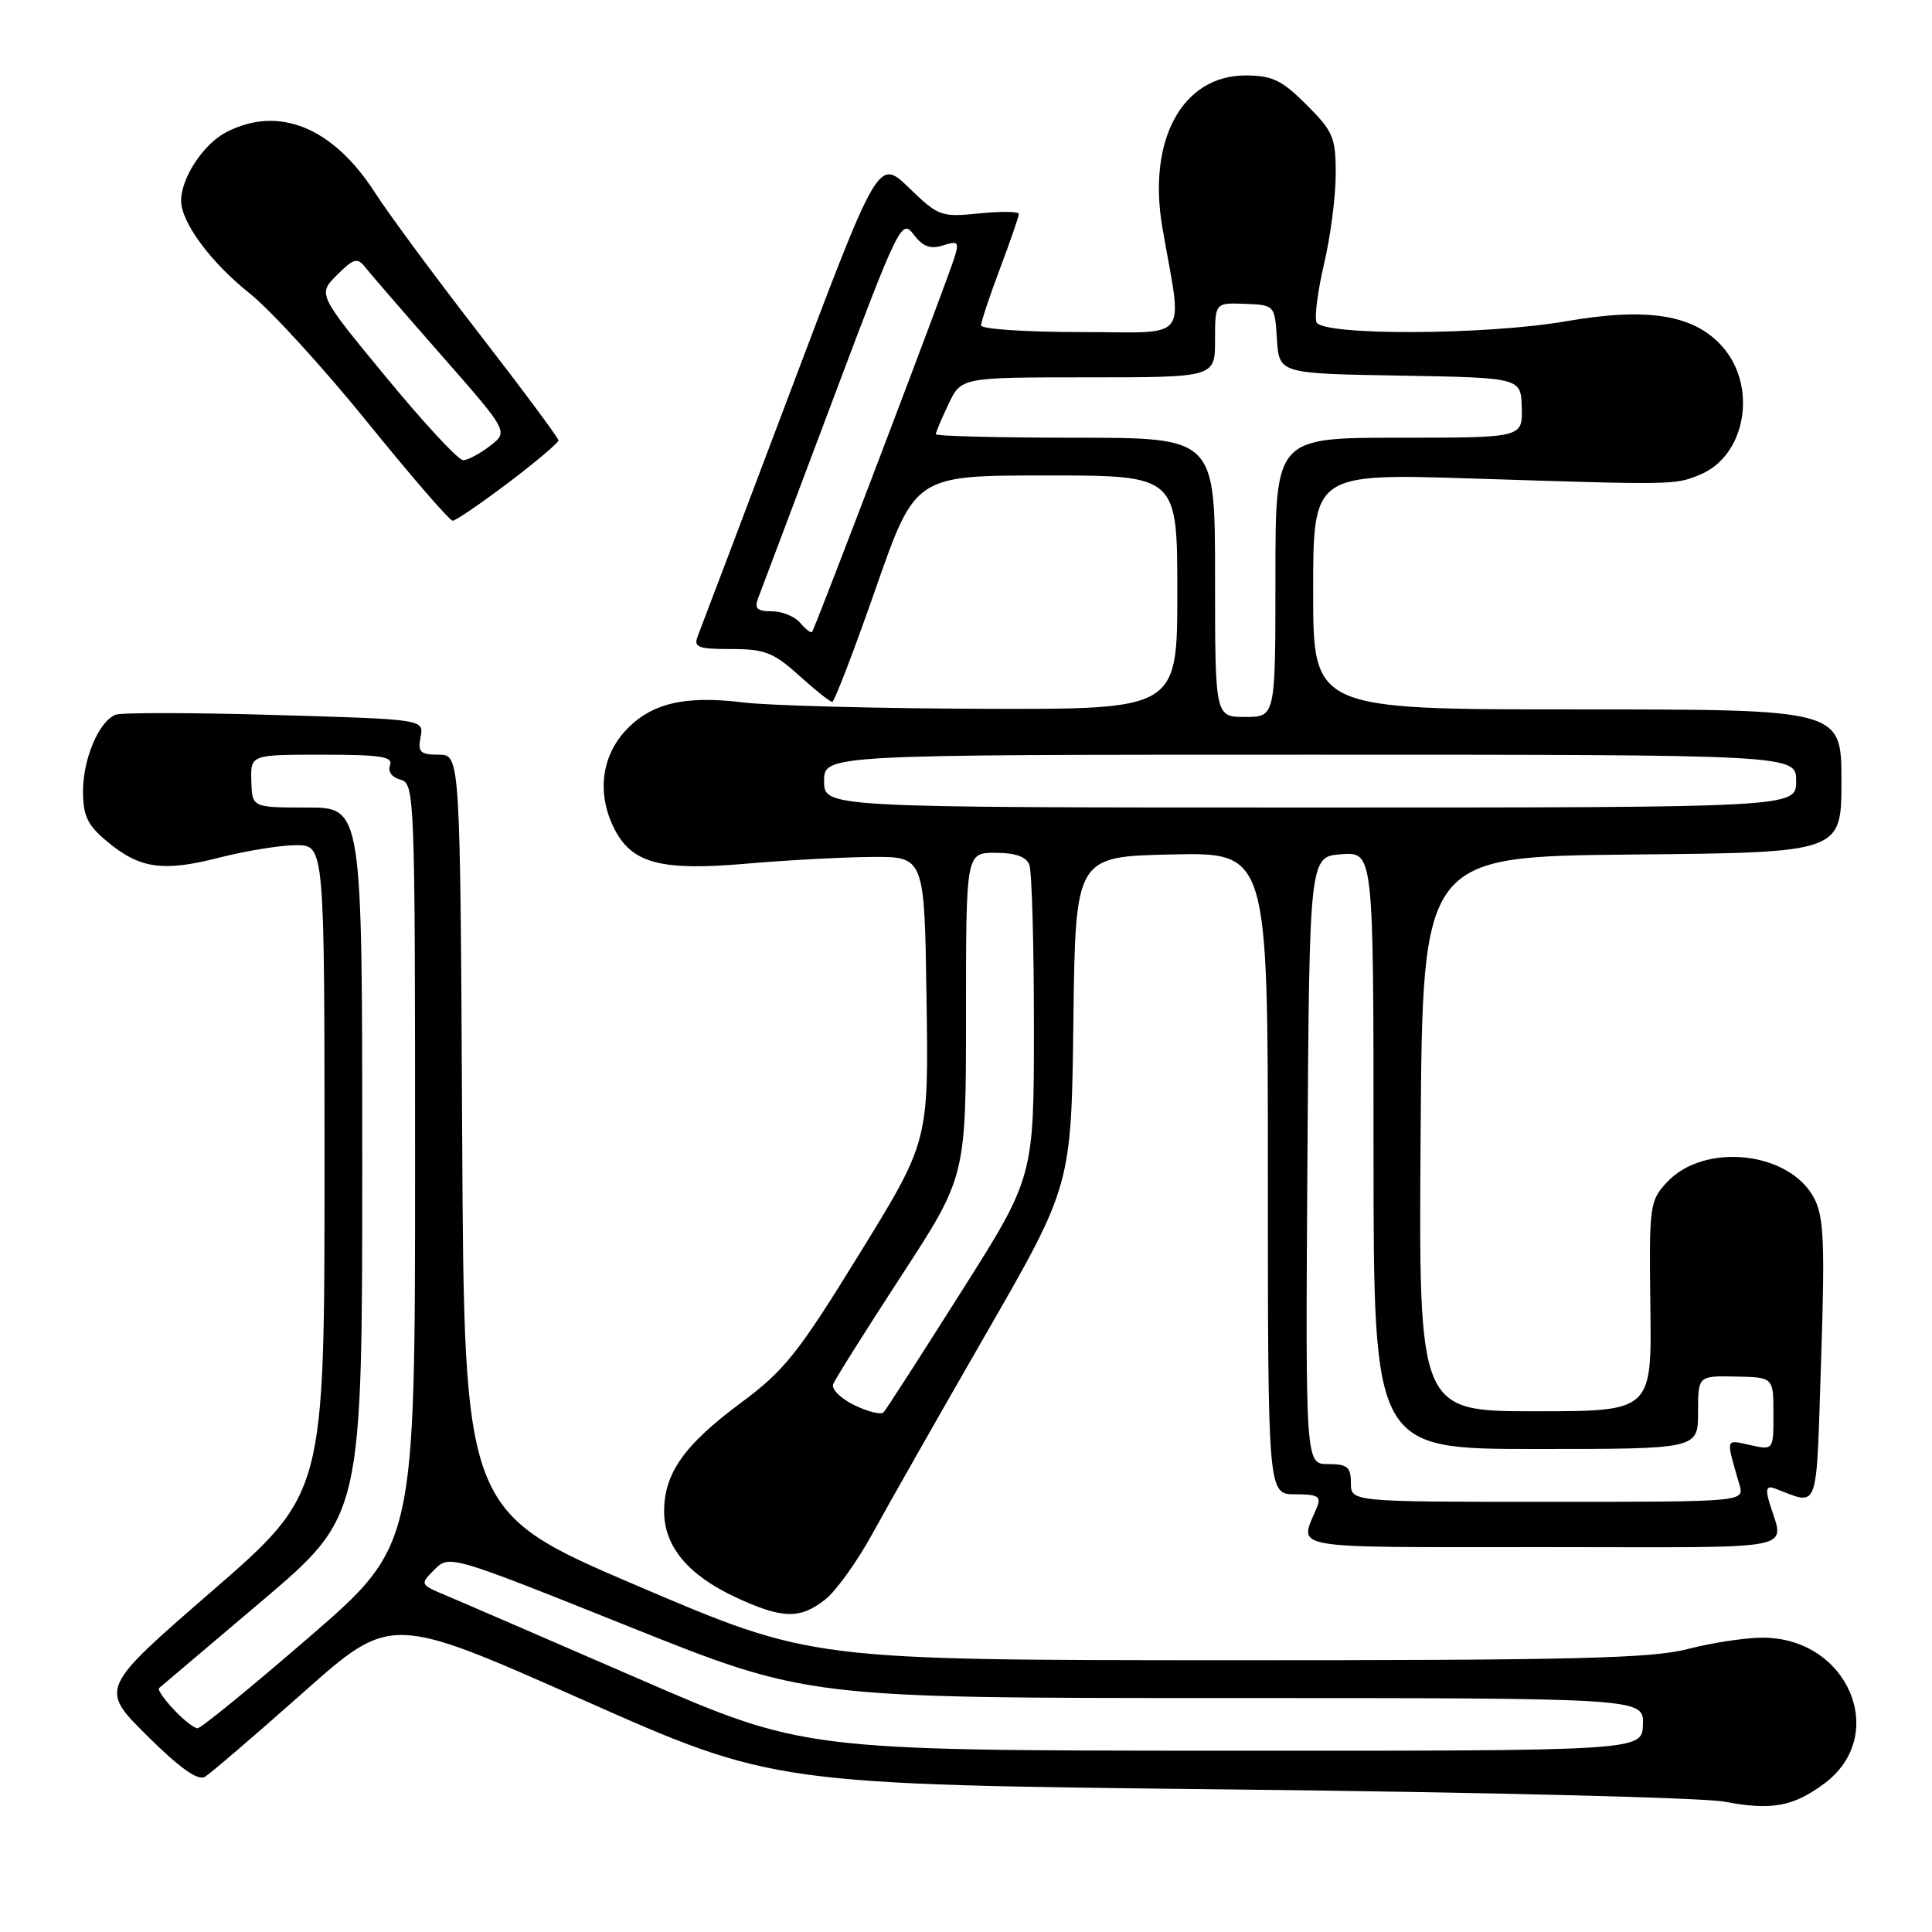 <?xml version="1.0" encoding="UTF-8" standalone="no"?>
<!DOCTYPE svg PUBLIC "-//W3C//DTD SVG 1.1//EN" "http://www.w3.org/Graphics/SVG/1.1/DTD/svg11.dtd" >
<svg xmlns="http://www.w3.org/2000/svg" xmlns:xlink="http://www.w3.org/1999/xlink" version="1.1" viewBox="0 0 256 256">
 <g >
 <path fill="currentColor"
d=" M 241.74 236.32 C 250.36 229.91 244.90 217.00 233.56 217.00 C 231.28 217.00 226.83 217.68 223.66 218.50 C 218.88 219.75 208.58 220.00 162.70 219.99 C 107.50 219.97 107.50 219.97 84.50 210.15 C 61.50 200.32 61.50 200.32 61.24 150.16 C 60.98 100.00 60.98 100.00 58.13 100.00 C 55.68 100.00 55.34 99.67 55.73 97.65 C 56.17 95.31 56.17 95.31 36.45 94.74 C 25.61 94.42 16.10 94.41 15.33 94.70 C 13.12 95.55 11.00 100.53 11.00 104.86 C 11.00 108.06 11.59 109.32 14.08 111.41 C 18.46 115.10 21.53 115.56 28.97 113.66 C 32.56 112.74 37.19 111.99 39.25 111.99 C 43.00 112.00 43.00 112.00 43.00 154.94 C 43.00 197.88 43.00 197.88 28.10 210.82 C 13.20 223.75 13.20 223.75 19.50 230.00 C 23.83 234.29 26.22 235.99 27.15 235.44 C 27.89 234.99 33.74 229.98 40.15 224.29 C 51.79 213.95 51.79 213.95 77.15 225.20 C 102.50 236.45 102.50 236.45 163.00 237.11 C 196.28 237.47 225.75 238.20 228.50 238.73 C 234.73 239.92 237.62 239.39 241.74 236.32 Z  M 109.35 211.94 C 110.79 210.81 113.61 206.87 115.62 203.19 C 117.63 199.51 124.38 187.63 130.62 176.79 C 141.96 157.08 141.96 157.08 142.23 135.29 C 142.50 113.50 142.50 113.50 155.25 113.22 C 168.00 112.94 168.00 112.94 168.00 155.47 C 168.00 198.00 168.00 198.00 171.61 198.00 C 174.65 198.00 175.10 198.27 174.49 199.75 C 172.17 205.40 169.86 205.00 204.45 205.00 C 239.75 205.00 236.34 205.70 234.38 198.85 C 233.94 197.29 234.14 196.84 235.13 197.21 C 241.14 199.47 240.62 200.87 241.30 180.39 C 241.82 164.76 241.68 161.28 240.40 158.80 C 237.18 152.57 225.85 151.32 220.89 156.64 C 218.59 159.10 218.51 159.70 218.68 173.09 C 218.87 187.00 218.87 187.00 203.42 187.00 C 187.98 187.00 187.98 187.00 188.24 150.25 C 188.50 113.50 188.50 113.50 216.25 113.23 C 244.00 112.97 244.00 112.97 244.00 103.48 C 244.00 94.00 244.00 94.00 209.00 94.00 C 174.00 94.00 174.00 94.00 174.00 78.37 C 174.00 62.73 174.00 62.73 195.25 63.41 C 222.06 64.27 221.93 64.27 225.29 62.88 C 231.35 60.37 232.92 51.18 228.19 45.89 C 224.43 41.68 218.30 40.70 207.50 42.57 C 196.88 44.42 175.13 44.49 174.44 42.69 C 174.16 41.97 174.62 38.49 175.45 34.94 C 176.29 31.40 176.98 26.08 176.99 23.13 C 177.00 18.22 176.67 17.43 173.12 13.88 C 169.84 10.61 168.58 10.00 165.04 10.00 C 156.66 10.00 152.01 18.53 154.03 30.21 C 156.69 45.61 157.96 44.00 143.13 44.00 C 135.91 44.00 130.00 43.60 130.00 43.12 C 130.00 42.63 131.12 39.25 132.50 35.60 C 133.88 31.94 135.00 28.68 135.00 28.35 C 135.00 28.02 132.64 27.99 129.75 28.28 C 124.70 28.79 124.34 28.66 120.45 24.89 C 116.39 20.97 116.39 20.97 104.78 51.73 C 98.39 68.66 92.85 83.29 92.47 84.25 C 91.87 85.78 92.43 86.00 96.89 86.00 C 101.32 86.00 102.51 86.46 105.87 89.50 C 108.00 91.43 109.98 93.00 110.27 93.00 C 110.56 93.00 113.15 86.25 116.03 78.00 C 121.27 63.00 121.27 63.00 138.64 63.00 C 156.00 63.00 156.00 63.00 156.00 78.50 C 156.00 94.00 156.00 94.00 130.25 93.92 C 116.09 93.87 101.80 93.49 98.50 93.08 C 90.62 92.10 86.12 93.21 82.75 96.96 C 79.61 100.47 79.12 105.39 81.45 109.91 C 83.78 114.41 87.63 115.42 98.80 114.45 C 104.14 113.98 111.65 113.58 115.50 113.55 C 122.50 113.50 122.50 113.50 122.77 132.38 C 123.05 151.26 123.05 151.26 113.88 166.14 C 105.73 179.37 103.98 181.57 98.11 185.93 C 90.65 191.47 88.00 195.23 88.00 200.27 C 88.00 204.89 91.17 208.70 97.42 211.62 C 103.67 214.52 105.98 214.59 109.35 211.94 Z  M 67.35 63.97 C 71.01 61.20 74.00 58.67 74.00 58.35 C 74.00 58.04 69.25 51.64 63.44 44.14 C 57.63 36.64 51.44 28.27 49.69 25.53 C 44.11 16.85 36.92 13.92 29.97 17.52 C 26.97 19.07 24.00 23.57 24.00 26.58 C 24.00 29.47 27.91 34.76 33.10 38.89 C 35.84 41.07 42.85 48.74 48.67 55.93 C 54.49 63.12 59.58 69.00 59.98 69.00 C 60.38 69.00 63.69 66.73 67.35 63.97 Z  M 84.50 222.39 C 72.40 217.14 60.95 212.18 59.06 211.39 C 55.63 209.95 55.63 209.93 57.58 207.97 C 59.54 206.01 59.68 206.05 83.27 215.50 C 106.99 225.00 106.99 225.00 162.40 225.00 C 217.80 225.00 217.80 225.00 217.70 228.50 C 217.60 232.00 217.60 232.00 162.05 231.98 C 106.50 231.95 106.50 231.95 84.50 222.39 Z  M 23.00 226.50 C 21.71 225.13 20.85 223.86 21.08 223.68 C 21.31 223.49 27.46 218.28 34.75 212.10 C 48.00 200.85 48.00 200.85 48.00 153.93 C 48.00 107.00 48.00 107.00 40.70 107.00 C 33.40 107.00 33.40 107.00 33.30 103.50 C 33.20 100.00 33.20 100.00 42.71 100.00 C 50.45 100.00 52.11 100.26 51.68 101.40 C 51.36 102.23 51.92 103.01 53.07 103.31 C 54.94 103.80 55.00 105.26 55.00 154.29 C 55.00 204.78 55.00 204.78 41.01 216.89 C 33.31 223.55 26.64 229.00 26.18 229.00 C 25.72 229.00 24.29 227.88 23.00 226.50 Z  M 179.00 196.50 C 179.00 194.39 178.53 194.00 175.99 194.00 C 172.98 194.00 172.98 194.00 173.24 153.75 C 173.50 113.50 173.50 113.50 177.75 113.19 C 182.00 112.89 182.00 112.89 182.00 152.44 C 182.00 192.00 182.00 192.00 203.50 192.00 C 225.00 192.00 225.00 192.00 225.00 187.15 C 225.00 182.30 225.00 182.30 229.99 182.40 C 234.99 182.50 234.99 182.50 234.99 187.33 C 235.00 192.16 235.00 192.16 231.90 191.48 C 228.57 190.75 228.66 190.41 230.49 196.75 C 231.13 199.00 231.13 199.00 205.07 199.00 C 179.00 199.00 179.00 199.00 179.00 196.50 Z  M 113.22 186.20 C 111.41 185.32 110.14 184.07 110.40 183.41 C 110.65 182.75 114.72 176.29 119.43 169.05 C 128.00 155.90 128.00 155.90 128.00 134.45 C 128.00 113.00 128.00 113.00 131.89 113.00 C 134.52 113.00 135.98 113.51 136.39 114.58 C 136.73 115.45 137.00 125.12 137.00 136.06 C 137.00 155.97 137.00 155.97 127.33 171.23 C 122.02 179.63 117.41 186.79 117.08 187.14 C 116.76 187.50 115.02 187.07 113.22 186.20 Z  M 109.20 103.50 C 109.20 100.00 109.20 100.00 173.60 100.00 C 238.00 100.00 238.00 100.00 238.00 103.50 C 238.00 107.00 238.00 107.00 173.60 107.00 C 109.20 107.00 109.20 107.00 109.20 103.50 Z  M 161.00 76.50 C 161.00 58.00 161.00 58.00 142.50 58.00 C 132.32 58.00 124.00 57.79 124.00 57.53 C 124.00 57.28 124.76 55.48 125.69 53.53 C 127.37 50.00 127.37 50.00 144.19 50.00 C 161.00 50.00 161.00 50.00 161.00 45.05 C 161.00 40.11 161.00 40.11 164.95 40.26 C 168.91 40.42 168.91 40.42 169.20 44.96 C 169.50 49.50 169.50 49.50 185.52 49.77 C 201.54 50.05 201.54 50.05 201.64 54.02 C 201.74 58.00 201.74 58.00 185.37 58.00 C 169.00 58.00 169.00 58.00 169.00 76.50 C 169.00 95.00 169.00 95.00 165.00 95.00 C 161.00 95.00 161.00 95.00 161.00 76.50 Z  M 106.02 82.52 C 105.32 81.69 103.64 81.00 102.27 81.00 C 100.31 81.00 99.93 80.63 100.46 79.25 C 100.83 78.29 105.25 66.56 110.27 53.20 C 119.09 29.73 119.47 28.97 121.05 31.06 C 122.27 32.68 123.26 33.05 124.94 32.52 C 126.96 31.88 127.12 32.05 126.46 34.15 C 125.39 37.57 107.96 83.37 107.60 83.74 C 107.43 83.91 106.72 83.36 106.02 82.52 Z  M 51.17 49.99 C 42.10 38.99 42.10 38.99 44.65 36.44 C 46.83 34.26 47.36 34.10 48.35 35.36 C 48.98 36.17 53.52 41.41 58.44 47.02 C 67.38 57.20 67.38 57.20 64.94 59.08 C 63.60 60.11 61.99 60.97 61.37 60.98 C 60.75 60.99 56.16 56.05 51.17 49.99 Z "/>
</g>
</svg>